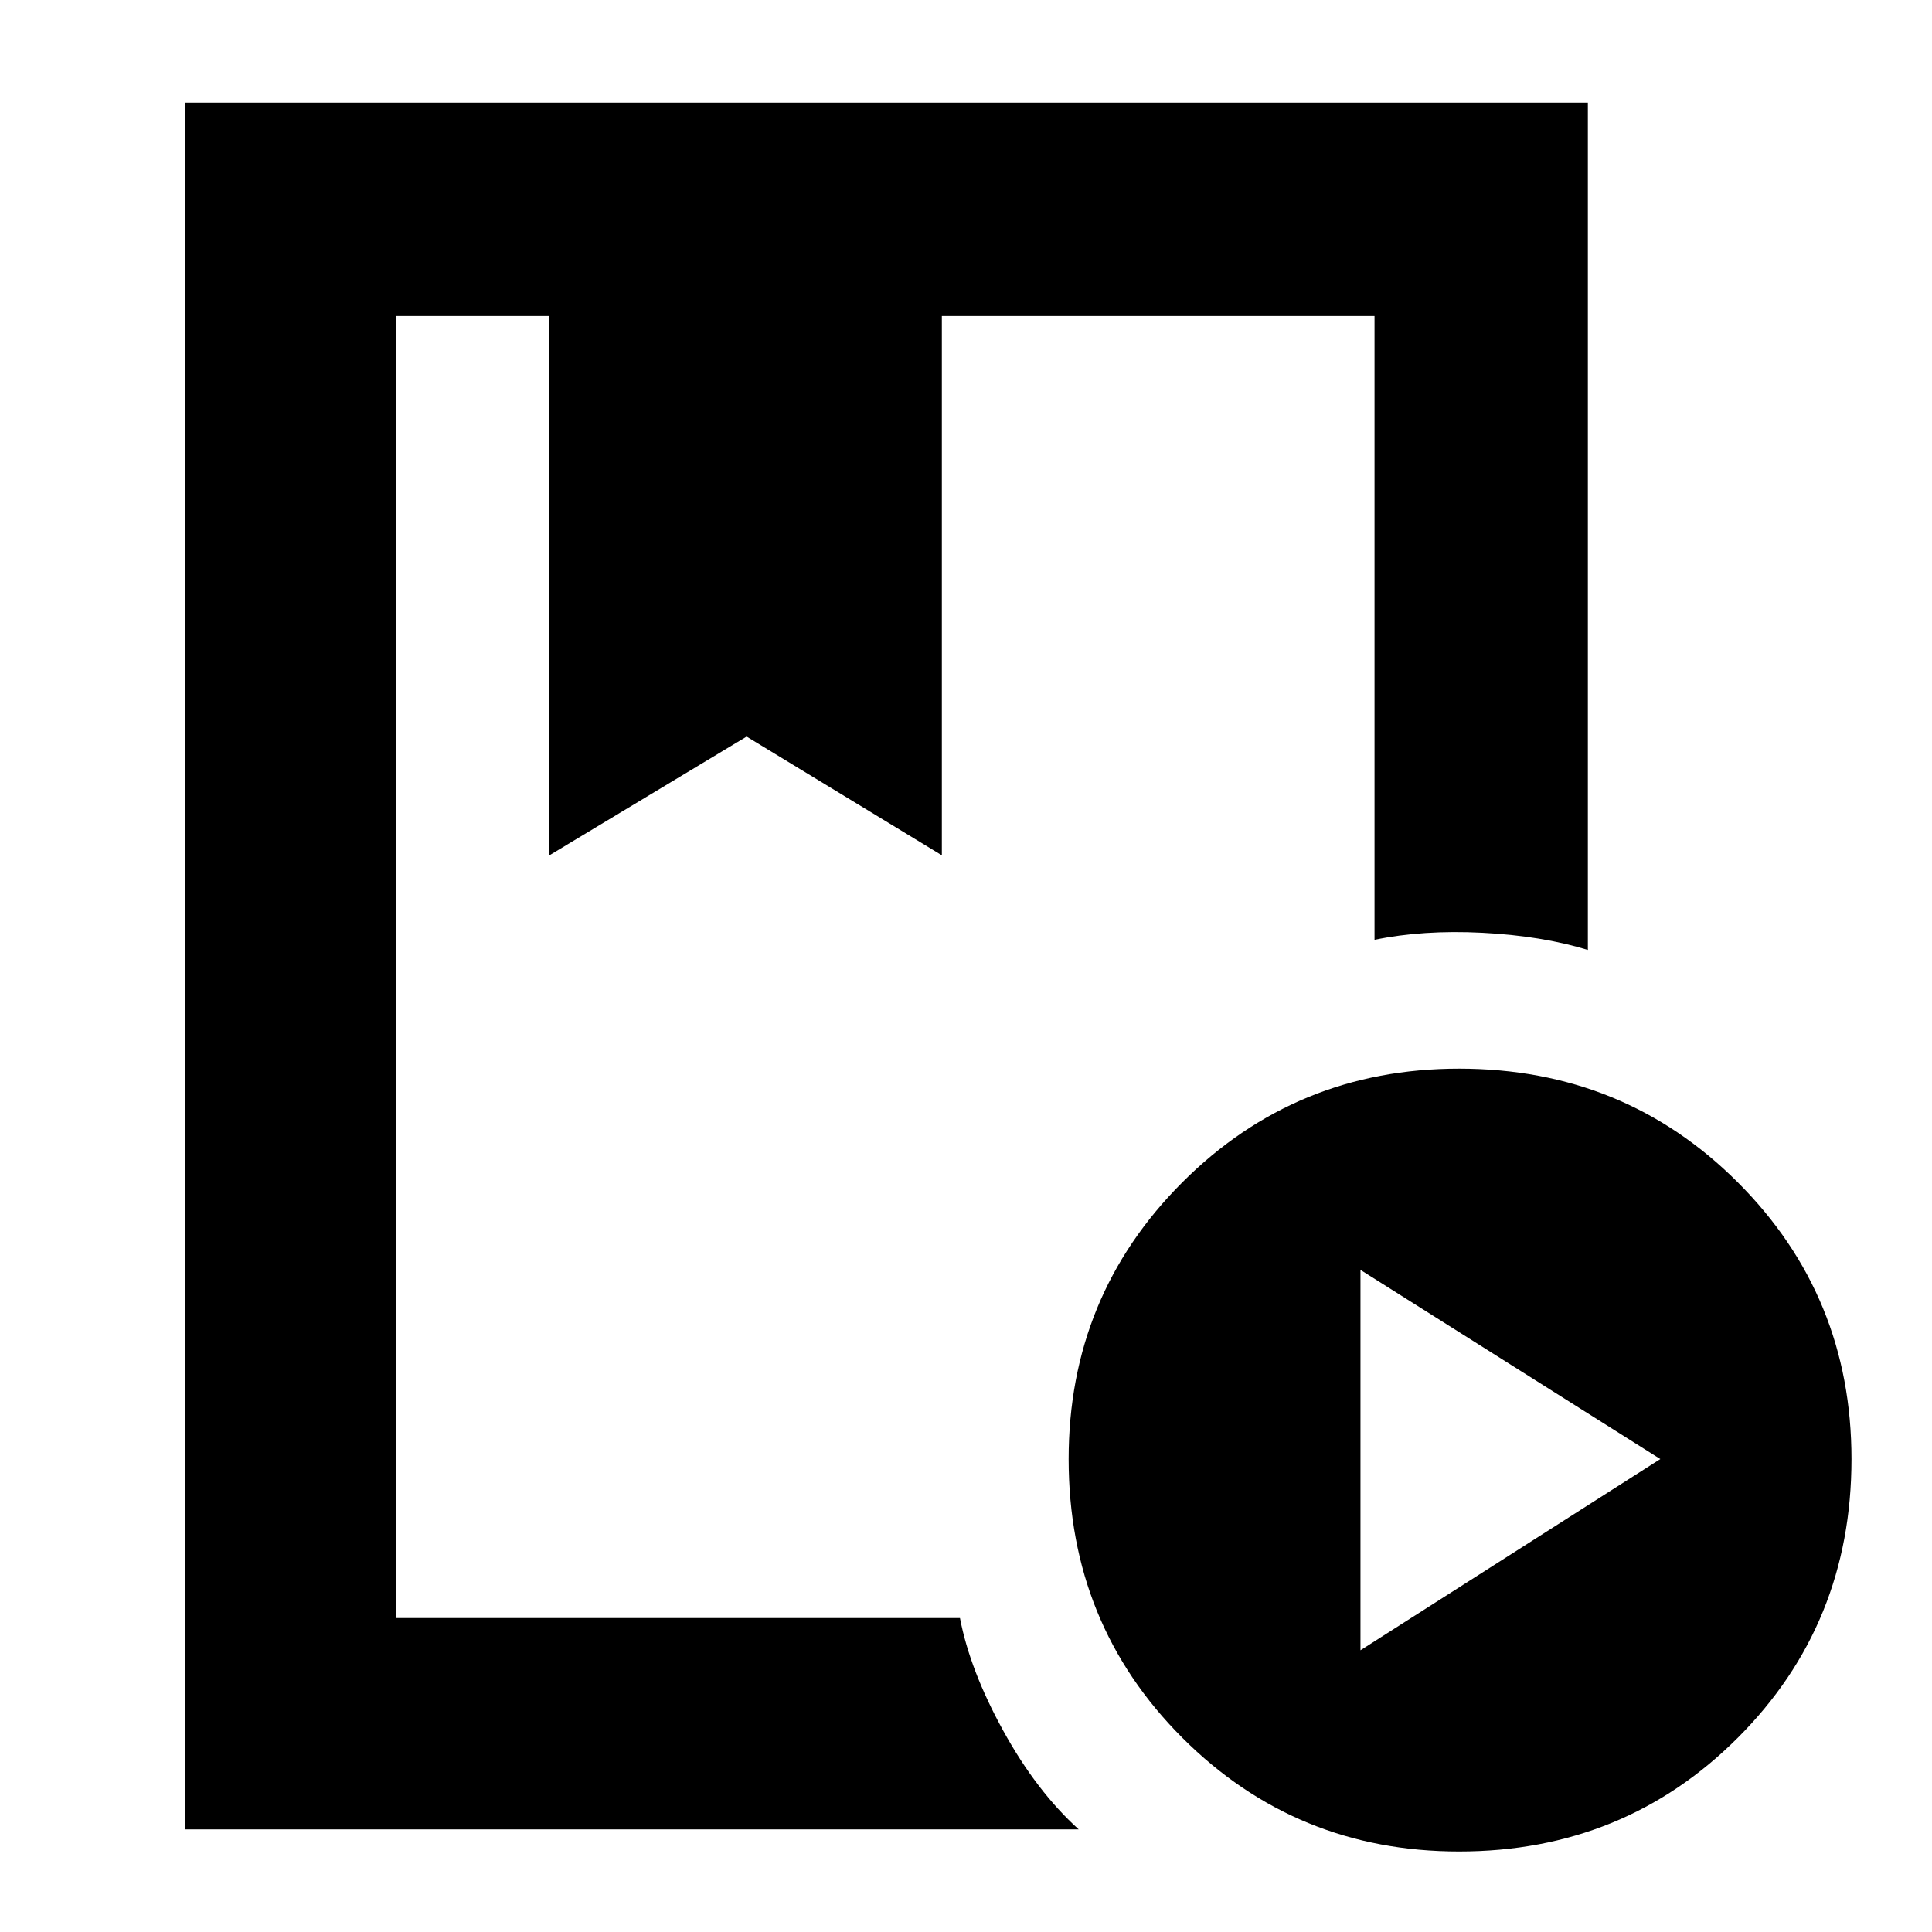 <svg xmlns="http://www.w3.org/2000/svg" height="40" width="40"><path d="M3.833 37.875V2.125h29.042v17.542q-.958-.292-2.187-.355-1.23-.062-2.23.146V6.542H19.5v11.166l-4.042-2.458-4.083 2.458V6.542H8.208V33.5h11.667q.208 1.083.896 2.333.687 1.25 1.562 2.042Zm26.375.458q-3.375 0-5.729-2.354t-2.354-5.771q0-3.375 2.354-5.729t5.729-2.354q3.417 0 5.771 2.354t2.354 5.729q0 3.417-2.354 5.771t-5.771 2.354Zm-2.041-4.166 6.208-3.959-6.208-3.916ZM11.375 6.542H19.5h-8.125Zm-3.167 0h20.25-9.083.5Z"/></svg>